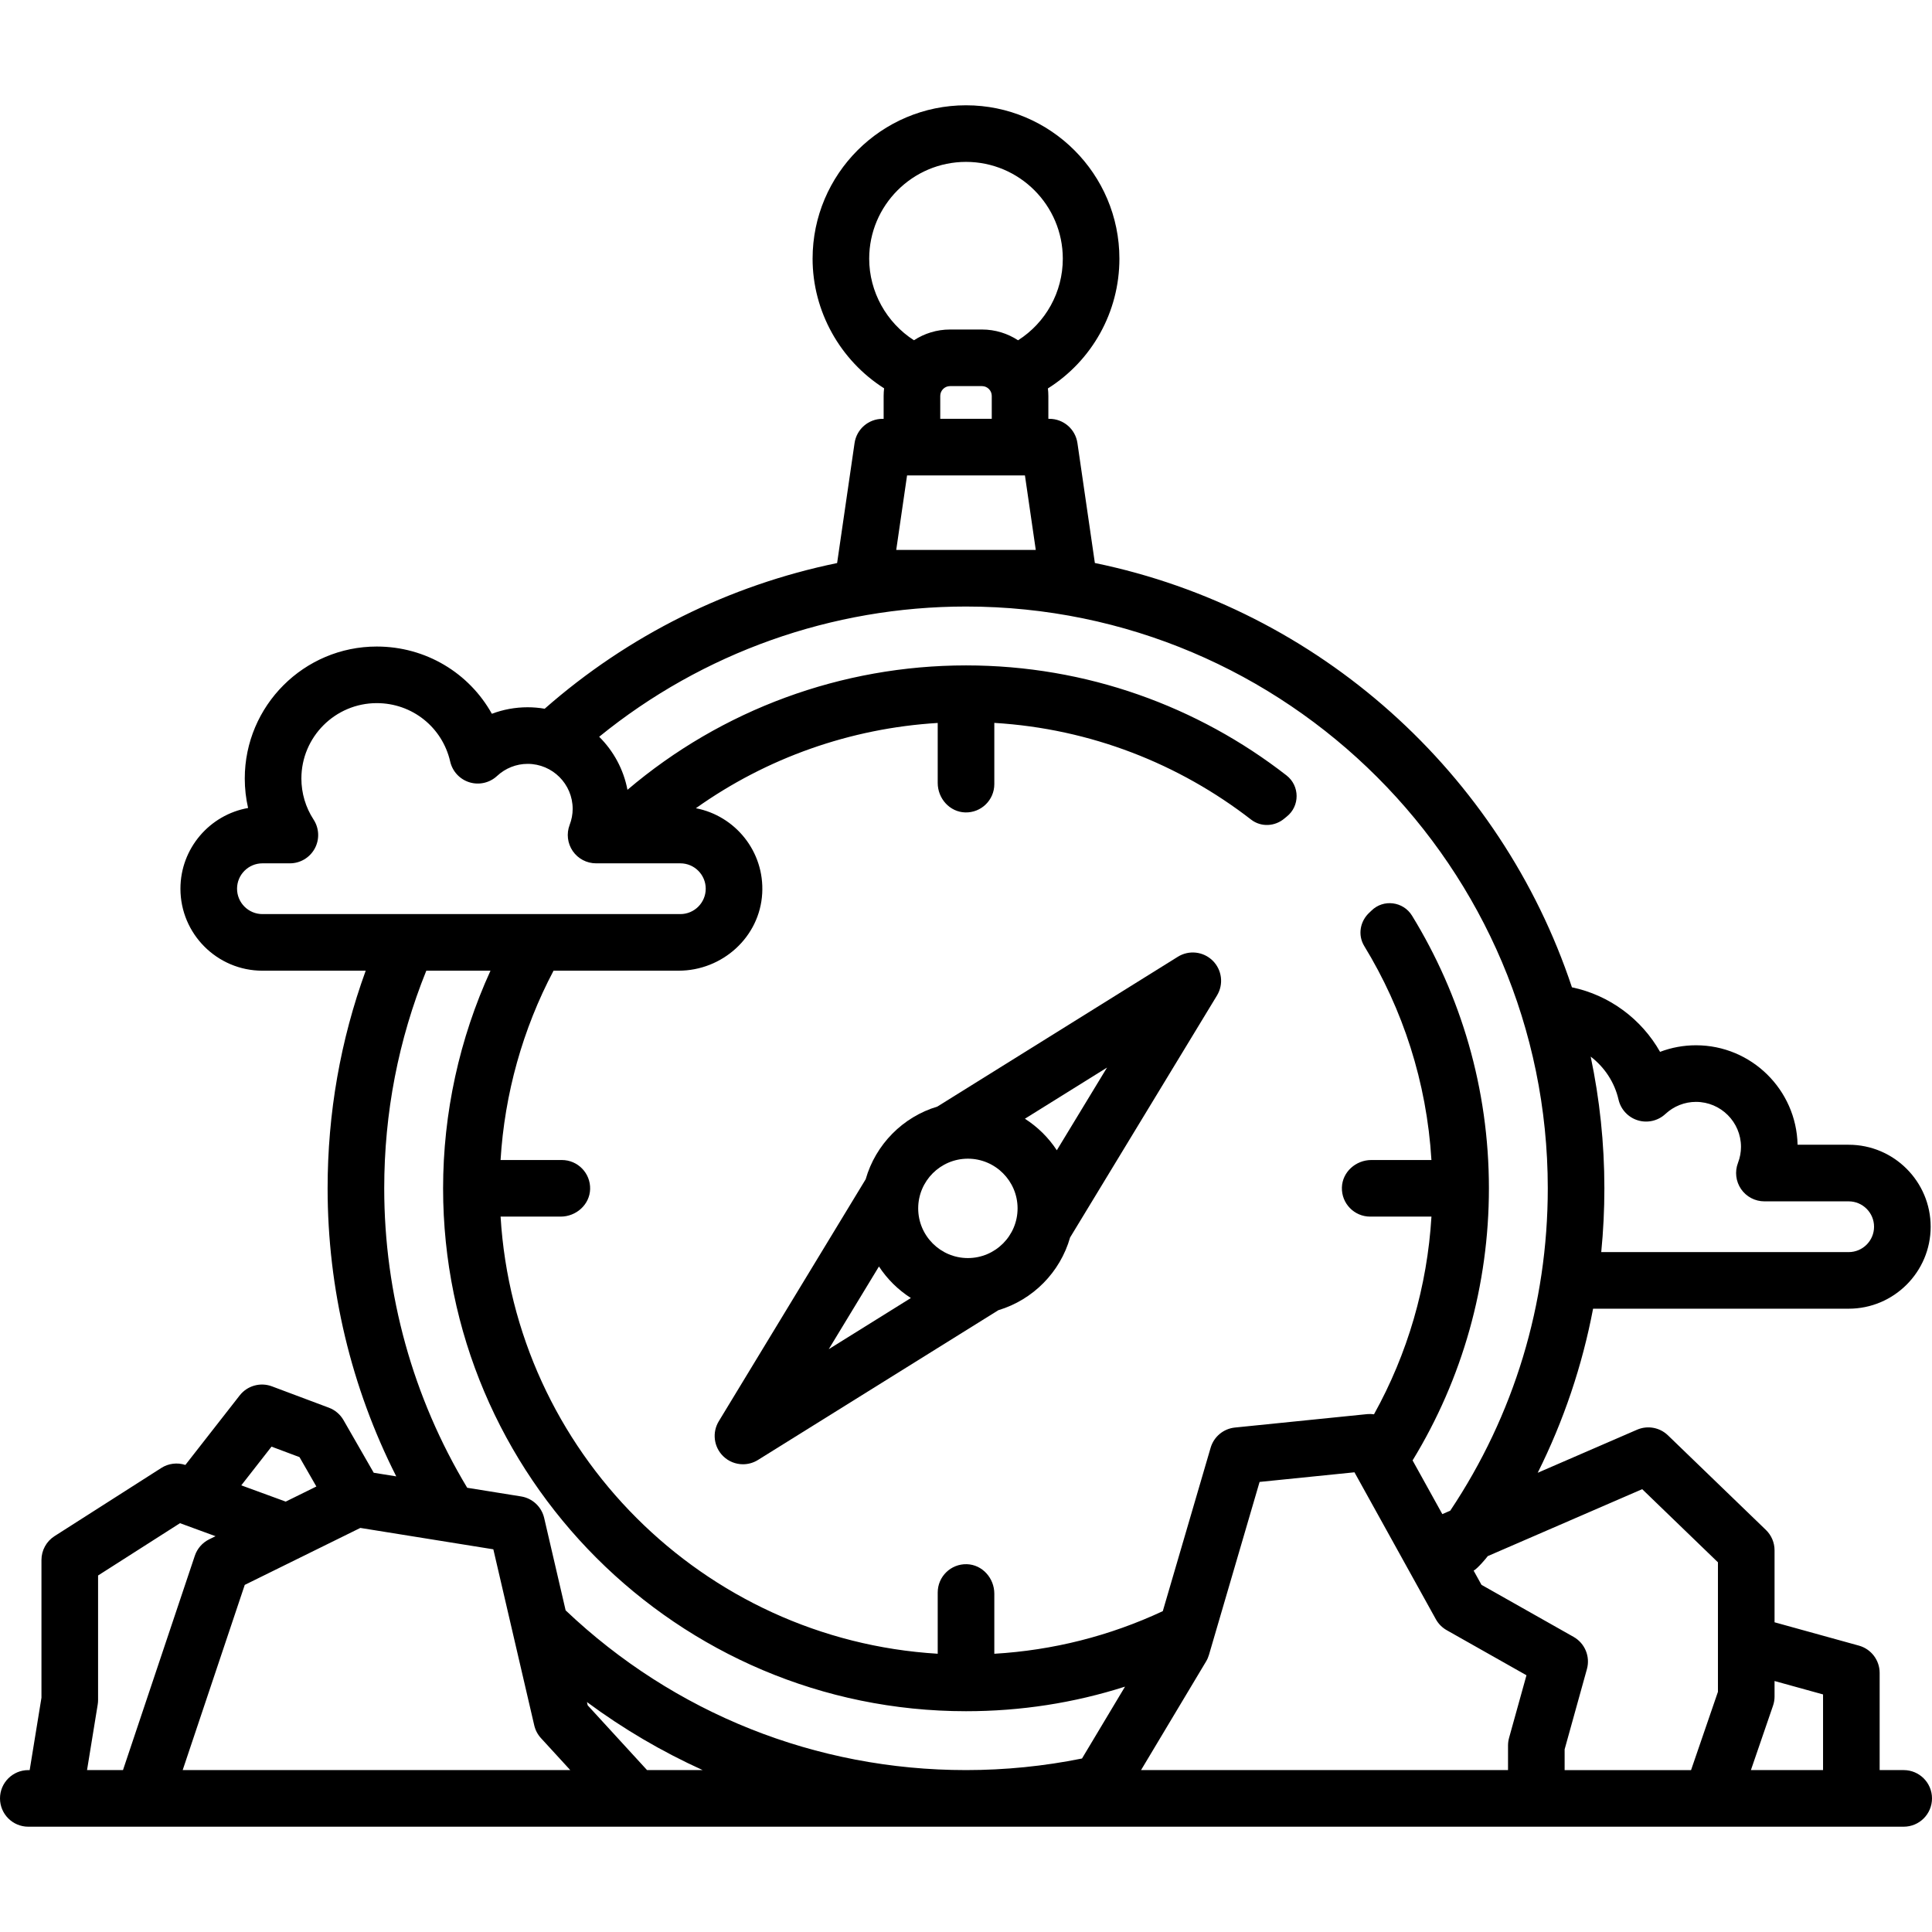 <?xml version="1.0" encoding="iso-8859-1"?>
<!-- Generator: Adobe Illustrator 19.0.0, SVG Export Plug-In . SVG Version: 6.00 Build 0)  -->
<svg version="1.1" id="Capa_1" xmlns="http://www.w3.org/2000/svg" xmlns:xlink="http://www.w3.org/1999/xlink" x="0px" y="0px"
	 viewBox="0 0 512 512" style="enable-background:new 0 0 512 512;" xml:space="preserve">
<g>
	<g>
		<path d="M321.377,254.585c-2.471-2.442-6.292-2.868-9.238-1.032l-63.724,39.697c-9.164,2.751-16.373,10.051-19.002,19.266
			l-38.93,64.136c-1.802,2.968-1.331,6.785,1.139,9.226c1.444,1.428,3.351,2.166,5.274,2.166c1.366,0,2.74-0.372,3.964-1.134
			l63.722-39.697c9.166-2.751,16.376-10.051,19.004-19.267l38.93-64.135C324.318,260.843,323.847,257.026,321.377,254.585z
			 M219.628,357.546l13.303-21.915c2.195,3.349,5.084,6.201,8.461,8.357L219.628,357.546z M256.5,333.401
			c-7.262,0-13.169-5.908-13.169-13.169s5.907-13.169,13.169-13.169s13.169,5.908,13.169,13.169
			C269.669,327.493,263.762,333.401,256.5,333.401z M280.069,304.833c-2.196-3.349-5.084-6.202-8.461-8.357l21.764-13.558
			L280.069,304.833z"/>
	</g>
</g>
<g>
	<g>
		<path d="M512,476.593c0-4.142-3.357-7.5-7.5-7.5h-6.373v-25.758c0-3.372-2.251-6.33-5.501-7.229l-22.352-6.182v-19.078
			c0-2.035-0.826-3.981-2.29-5.395l-25.962-25.072c-2.18-2.105-5.413-2.693-8.192-1.486l-26.322,11.41
			c6.874-13.768,11.798-28.365,14.673-43.482h67.737c11.979,0,21.726-9.746,21.726-21.725s-9.746-21.725-21.726-21.725h-13.543
			c-0.303-14.587-12.264-26.361-26.922-26.361c-3.289,0-6.507,0.599-9.52,1.742c-4.908-8.675-13.417-15.036-23.356-17.104
			c-18.867-56.731-67.006-100.217-126.427-112.445l-4.621-31.788c-0.536-3.687-3.696-6.421-7.422-6.421h-0.283v-6.071
			c0-0.672-0.046-1.332-0.12-1.984c11.685-7.365,18.949-20.248,18.949-34.381c0-22.417-18.237-40.655-40.654-40.655
			s-40.654,18.238-40.654,40.655c0,13.956,7.316,26.963,18.953,34.351c-0.076,0.662-0.124,1.333-0.124,2.015v6.071h-0.283
			c-3.726,0-6.886,2.734-7.422,6.421l-4.623,31.799c-28.57,5.878-55.296,19.089-77.496,38.604c-1.47-0.25-2.978-0.387-4.518-0.387
			c-3.274,0-6.479,0.593-9.48,1.727c-6.043-10.833-17.528-17.821-30.509-17.821c-19.285,0-34.975,15.689-34.975,34.975
			c0,2.648,0.298,5.267,0.88,7.813c-10.175,1.801-17.929,10.709-17.929,21.394c0,11.979,9.746,21.725,21.726,21.725h27.372
			c-6.696,18.428-10.096,37.776-10.096,57.672c0,26.69,6.265,52.779,18.192,76.339l-5.969-0.959l-8.012-13.952
			c-0.868-1.513-2.237-2.675-3.87-3.288l-15.095-5.661c-3.068-1.15-6.527-0.176-8.544,2.405l-14.396,18.426
			c-2.134-0.7-4.472-0.419-6.372,0.795l-28.302,18.07c-2.158,1.377-3.464,3.761-3.464,6.321v36.5l-3.123,19.182H7.5
			c-4.143,0-7.5,3.358-7.5,7.5c0,4.142,3.357,7.5,7.5,7.5h30.465c0.008,0,0.016,0.002,0.024,0.002s0.017-0.002,0.025-0.002H504.5
			c0.005,0,0,0,0.005,0c0.005-0.002-0.01-0.002-0.005-0.002C508.643,484.093,512,480.735,512,476.593z M428.925,291.404
			c0.6,2.612,2.547,4.707,5.108,5.493c2.565,0.787,5.351,0.146,7.312-1.679c2.223-2.069,5.103-3.208,8.108-3.208
			c6.577,0,11.928,5.351,11.928,11.927c0,1.433-0.27,2.864-0.802,4.253c-0.882,2.306-0.573,4.898,0.826,6.932
			s3.71,3.249,6.179,3.249h22.334c3.708,0,6.726,3.017,6.726,6.725s-3.018,6.725-6.726,6.725h-65.572
			c0.551-5.585,0.831-11.225,0.831-16.906c0-11.962-1.257-23.635-3.629-34.901C425.184,282.791,427.866,286.784,428.925,291.404z
			 M230.346,68.557c0-14.146,11.509-25.655,25.654-25.655s25.654,11.509,25.654,25.655c0,8.874-4.544,16.96-11.852,21.62
			c-2.759-1.798-6.044-2.853-9.575-2.853h-8.453c-3.529,0-6.811,1.054-9.569,2.849C234.919,85.499,230.346,77.324,230.346,68.557z
			 M271.62,125.993l2.87,19.744h-36.98l2.87-19.744H271.62z M249.175,110.993v-6.071c0-1.433,1.166-2.598,2.599-2.598h8.453
			c1.433,0,2.599,1.166,2.599,2.598v6.071H249.175z M256,160.737c85.014,0,154.178,69.164,154.178,154.178
			c0,30.705-8.935,60.108-25.848,85.434l-2.097,0.909l-7.883-14.232c13.243-21.688,20.228-46.518,20.228-72.112
			c0-26.457-7.459-51.202-20.377-72.253c-2.319-3.78-7.593-4.456-10.746-1.338c-0.173,0.171-0.349,0.338-0.528,0.502
			c-2.513,2.293-3.162,5.979-1.389,8.883c10.209,16.717,16.562,36.033,17.806,56.707h-15.917c-4.107,0-7.688,3.164-7.811,7.269
			c-0.128,4.247,3.277,7.731,7.497,7.731h16.236c-1.109,18.455-6.297,36.301-15.227,52.389c-0.578-0.079-1.168-0.11-1.765-0.051
			l-35.088,3.56c-3.037,0.308-5.584,2.426-6.441,5.355l-12.677,43.305c-14.113,6.586-29.091,10.371-44.648,11.292v-15.924
			c0-4.107-3.165-7.688-7.27-7.811c-4.247-0.127-7.73,3.278-7.73,7.497v16.232c-62.179-3.741-112.102-53.664-115.843-115.843h15.917
			c4.107,0,7.688-3.164,7.811-7.269c0.128-4.247-3.277-7.731-7.497-7.731h-16.237c1.068-17.541,5.867-34.701,14.04-50.172h33.133
			c11.603,0,21.521-8.905,22.166-20.489c0.619-11.115-7.171-20.563-17.579-22.566c18.791-13.364,40.981-21.197,64.089-22.599v15.901
			c0,4.107,3.165,7.688,7.27,7.811c4.247,0.127,7.73-3.278,7.73-7.497v-16.232c25.534,1.536,48.997,10.865,68.047,25.628
			c2.641,2.047,6.32,1.855,8.861-0.316c0.186-0.159,0.375-0.314,0.568-0.466c3.534-2.781,3.509-8.163-0.041-10.924
			c-23.475-18.265-52.956-29.156-84.935-29.156c-32.929,0-64.698,11.697-89.721,32.971c-1.037-5.44-3.711-10.306-7.495-14.059
			C186.208,172.951,220.478,160.737,256,160.737z M69.547,242.243c-3.708,0-6.726-3.017-6.726-6.726
			c0-3.708,3.018-6.725,6.726-6.725h7.271c2.752,0,5.283-1.507,6.595-3.927c1.311-2.42,1.191-5.363-0.312-7.669
			c-2.114-3.242-3.231-7.006-3.231-10.885c0-11.014,8.961-19.975,19.975-19.975c9.368,0,17.371,6.369,19.461,15.488
			c0.599,2.612,2.547,4.707,5.108,5.494c2.564,0.789,5.35,0.146,7.312-1.679c2.223-2.069,5.103-3.208,8.108-3.208
			c6.577,0,11.928,5.351,11.928,11.927c0,1.433-0.27,2.864-0.802,4.253c-0.882,2.306-0.573,4.898,0.826,6.932
			s3.71,3.249,6.179,3.249h22.334c3.708,0,6.726,3.017,6.726,6.726c0,3.708-3.018,6.725-6.726,6.725c-0.025,0,0,0-0.025,0H69.547z
			 M71.955,383.373l7.414,2.78l4.47,7.785l-8.123,4.004l-11.776-4.31L71.955,383.373z M32.592,469.093h-9.526l2.828-17.371
			c0.065-0.398,0.098-0.801,0.098-1.205V417.52L47.7,403.66l1.319,0.483c0.013,0.005,0.027,0.01,0.04,0.015l8.06,2.95l-1.692,0.834
			c-1.794,0.884-3.16,2.448-3.796,4.344L32.592,469.093z M48.412,469.093l16.449-49.079l30.632-15.098l35.247,5.666l10.843,46.664
			c0.293,1.258,0.904,2.418,1.776,3.37l7.769,8.477H48.412z M171.476,469.093l-15.728-17.16l-0.203-0.875
			c9.616,7.121,19.895,13.149,30.674,18.035H171.476z M286.743,466.02c-10.056,2.034-20.392,3.073-30.743,3.073
			c-39.748,0-77.335-15.021-106.1-42.328l-5.689-24.486c-0.69-2.968-3.106-5.224-6.115-5.708l-14.282-2.296
			c-14.385-23.911-21.991-51.269-21.991-79.361c0-19.989,3.756-39.365,11.154-57.672h17.009
			c-8.233,18.003-12.562,37.728-12.562,57.672c0,76.412,62.165,138.577,138.577,138.577c14.509,0,28.616-2.189,42.144-6.515
			L286.743,466.02z M399.916,460.564c-0.182,0.654-0.273,1.329-0.273,2.007v6.522h-97.257l17.237-28.792
			c0.328-0.547,0.584-1.133,0.764-1.745l13.416-45.83l25.145-2.551l0.083,0.15c0.001,0.002,0.002,0.004,0.003,0.006l13.382,24.161
			c0.008,0.015,0.017,0.03,0.025,0.045l8.076,14.58c0.671,1.212,1.664,2.214,2.87,2.896l21.142,11.949L399.916,460.564z
			 M448.147,469.094h-33.505v-5.5l5.908-21.268c0.922-3.32-0.536-6.841-3.536-8.537l-24.403-13.792l-2.082-3.759
			c1.007-0.522,3.37-3.32,3.744-3.851l40.929-17.741l20.071,19.384v34.309h0.001L448.147,469.094z M483.128,469.093h-0.001h-19.119
			l5.861-17.067c0.269-0.784,0.406-1.607,0.406-2.436v-4.103l12.853,3.555V469.093z"/>
	</g>
</g>
<g>
</g>
<g>
</g>
<g>
</g>
<g>
</g>
<g>
</g>
<g>
</g>
<g>
</g>
<g>
</g>
<g>
</g>
<g>
</g>
<g>
</g>
<g>
</g>
<g>
</g>
<g>
</g>
<g>
</g>
</svg>
